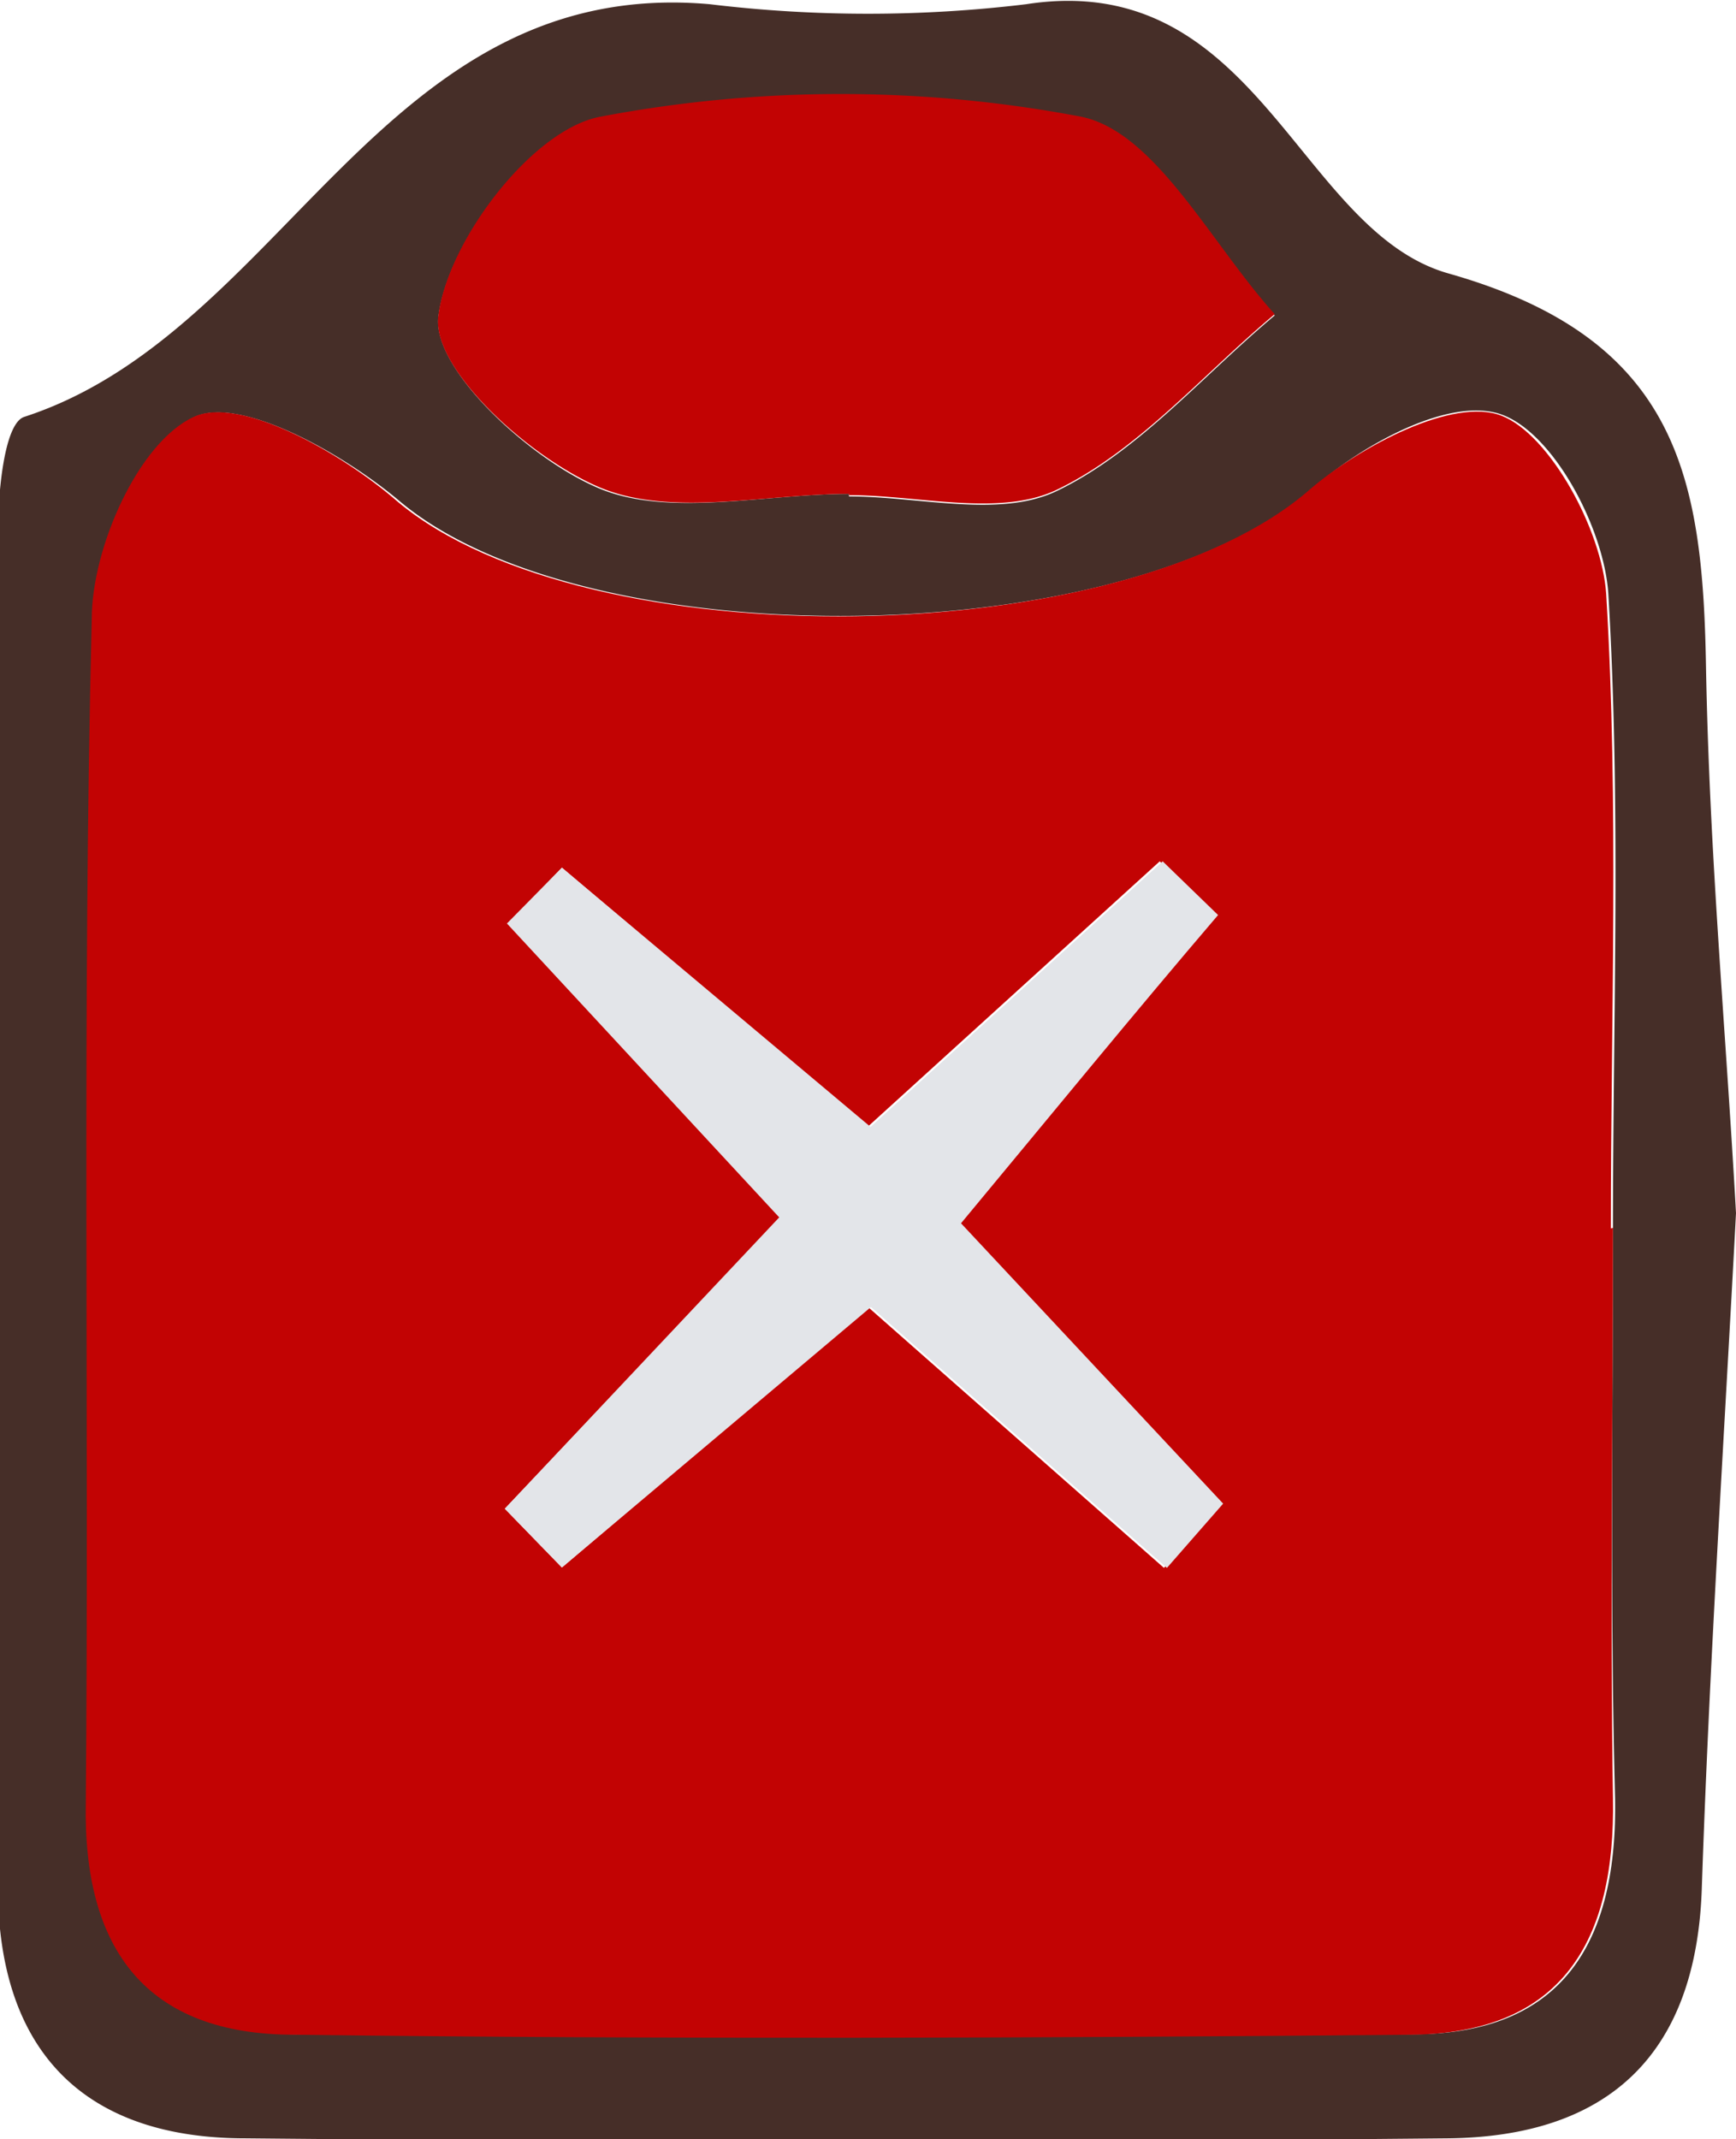 <svg id="Layer_1" data-name="Layer 1" xmlns="http://www.w3.org/2000/svg" viewBox="0 0 41.06 50.59"><defs><style>.cls-1{fill:#462e28;}.cls-2{fill:#c20303;}.cls-3{fill:#e3e5e9;}</style></defs><path class="cls-1" d="M846.77,70.22c-.28,5.32-.63,10.64-.81,16-.14,3.92-2.23,5.84-6,5.88q-14.24.14-28.45,0c-3.75,0-5.86-2-5.85-6,0-10.64,0-21.28,0-31.92,0-1,.15-2.63.62-2.79,6.17-2,8.43-10.45,16.22-9.76a31.19,31.19,0,0,0,7.48,0c5.49-.85,6.43,5.37,10,6.37,5.42,1.54,6,4.8,6.08,9.27S846.53,65.89,846.77,70.22Zm-2.91.35h0c0-5,.19-10-.11-15-.1-1.52-1.26-3.74-2.48-4.22s-3.32.68-4.5,1.72c-4.4,3.89-17.14,4.07-21.61.31-1.33-1.12-3.73-2.47-4.82-2-1.3.6-2.37,3.08-2.41,4.78-.23,9.32-.06,18.66-.14,28,0,3.46,1.45,5.45,4.93,5.48,8.8.08,17.6,0,26.4,0,3.59,0,4.85-2.22,4.79-5.59C843.79,79.57,843.86,75.07,843.86,70.57ZM825.79,53.21v.06c1.66,0,3.57.52,4.92-.13,1.93-.93,3.45-2.73,5.15-4.15-1.51-1.63-2.82-4.31-4.58-4.67a30.4,30.4,0,0,0-11.37,0c-1.61.3-3.6,2.92-3.83,4.69-.16,1.23,2.15,3.38,3.8,4.07S823.8,53.21,825.79,53.21Z" transform="translate(-805.71 -41.53)"/><path class="cls-2" d="M843.86,70.57c0,4.5-.07,9,0,13.49.06,3.37-1.2,5.56-4.79,5.59-8.8.08-17.6.11-26.4,0-3.48,0-5-2-4.93-5.48.08-9.33-.09-18.67.14-28,0-1.7,1.11-4.18,2.41-4.78,1.09-.51,3.49.84,4.82,2,4.47,3.76,17.21,3.58,21.61-.31,1.18-1,3.36-2.16,4.5-1.72s2.38,2.7,2.48,4.22c.3,5,.11,10,.11,15Zm-26.21,6.64L819,78.6l7.24-6.16,7,6.17,1.33-1.52-6.2-6.63c2.16-2.6,4.12-4.95,6.08-7.29l-1.31-1.27-6.91,6.28L819,62.05l-1.26,1.32,6.44,6.95Z" transform="translate(-805.71 -41.53)"/><path class="cls-2" d="M825.79,53.21c-2,0-4.22.56-5.91-.16s-4-2.84-3.8-4.07c.23-1.77,2.22-4.39,3.83-4.69a30.4,30.4,0,0,1,11.37,0c1.76.36,3.07,3,4.58,4.67-1.7,1.42-3.22,3.22-5.15,4.15-1.35.65-3.26.13-4.92.13Z" transform="translate(-805.71 -41.53)"/><path class="cls-3" d="M817.65,77.21l6.49-6.89-6.44-6.95L819,62.05l7.3,6.13,6.91-6.28,1.31,1.27c-2,2.34-3.92,4.69-6.08,7.29l6.2,6.63-1.33,1.52-7-6.17L819,78.6Z" transform="translate(-805.71 -41.53)"/></svg>
